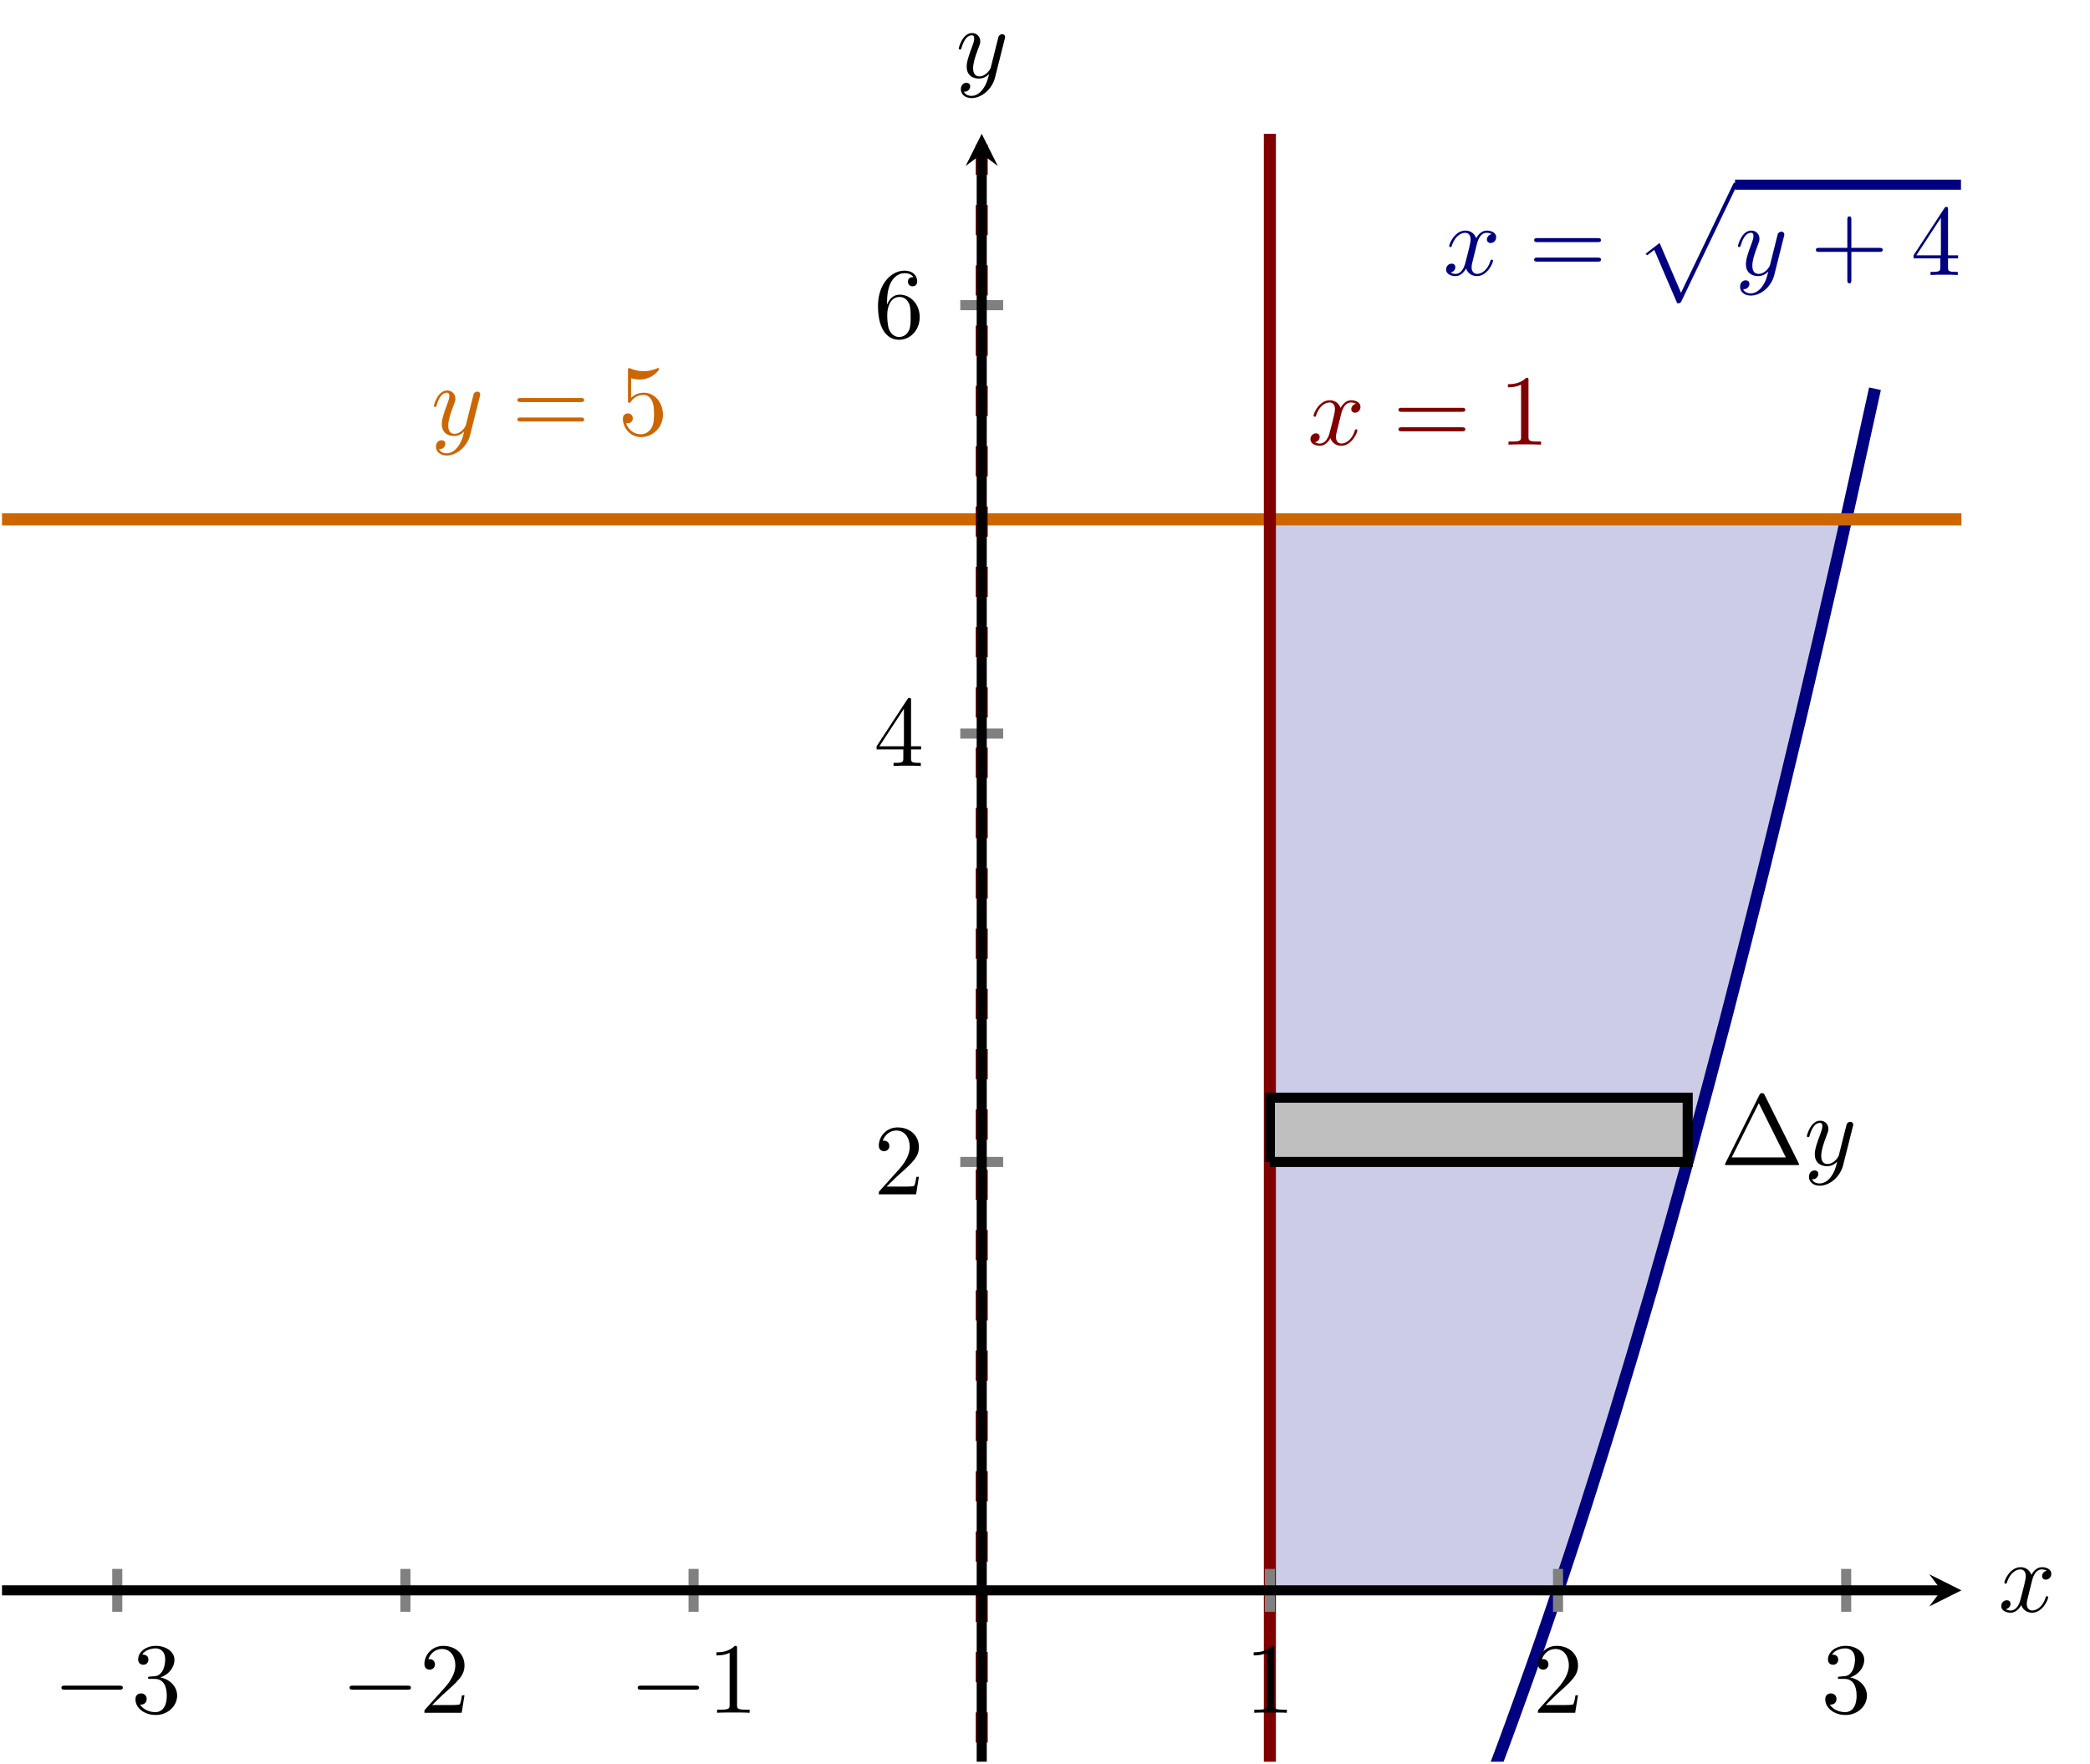 <?xml version="1.0" encoding="UTF-8" standalone="no"?>
<!DOCTYPE svg PUBLIC "-//W3C//DTD SVG 1.1//EN" "http://www.w3.org/Graphics/SVG/1.1/DTD/svg11.dtd">
<svg xmlns="http://www.w3.org/2000/svg" xmlns:xlink="http://www.w3.org/1999/xlink" version="1.1" width="207.22pt" height="174.864pt" viewBox="0 0 207.22 174.864">
<clipPath id="cp0">
<path transform="matrix(1,0,0,-1,.199,174.665)" d="M 0 0 L 194.274 0 L 194.274 161.397 L 0 161.397 Z "/>
</clipPath>
<g clip-path="url(#cp0)">
<path transform="matrix(1,0,0,-1,.199,174.665)" d="M 125.707 123.171 L 128.087 123.171 L 130.468 123.171 L 132.849 123.171 L 135.23 123.171 L 137.611 123.171 L 139.991 123.171 L 142.372 123.171 L 144.753 123.171 L 147.134 123.171 L 149.515 123.171 L 151.895 123.171 L 154.276 123.171 L 156.657 123.171 L 159.038 123.171 L 161.419 123.171 L 163.799 123.171 L 166.18 123.171 L 168.561 123.171 L 170.942 123.171 L 173.323 123.171 L 175.703 123.171 L 178.084 123.171 L 180.465 123.171 L 182.846 123.171 L 154.276 16.989 L 153.085 16.989 L 151.895 16.989 L 150.705 16.989 L 149.514 16.989 L 148.324 16.989 L 147.134 16.989 L 145.943 16.989 L 144.753 16.989 L 143.562 16.989 L 142.372 16.989 L 141.182 16.989 L 139.991 16.989 L 138.801 16.989 L 137.61 16.989 L 136.42 16.989 L 135.23 16.989 L 134.039 16.989 L 132.849 16.989 L 131.659 16.989 L 130.468 16.989 L 129.278 16.989 L 128.087 16.989 L 126.897 16.989 L 125.707 16.989 Z " fill="#cccce6"/>
</g>
<clipPath id="cp1">
<path transform="matrix(1,0,0,-1,.199,174.665)" d="M 0 0 L 194.274 0 L 194.274 161.397 L 0 161.397 Z "/>
</clipPath>
<g clip-path="url(#cp1)">
<path transform="matrix(1,0,0,-1,.199,174.665)" d="M 154.276 16.989 L 155.467 20.565 L 156.657 24.215 L 157.847 27.939 L 159.038 31.736 L 160.228 35.607 L 161.419 39.552 L 162.609 43.571 L 163.799 47.663 L 164.99 51.829 L 166.18 56.069 L 167.37 60.383 L 168.561 64.77 L 169.751 69.231 L 170.942 73.766 L 172.132 78.374 L 173.322 83.057 L 174.513 87.813 L 175.703 92.642 L 176.894 97.546 L 178.084 102.523 L 179.274 107.574 L 180.465 112.698 L 181.655 117.897 L 182.845 123.169 L 182.846 123.171 L 180.465 123.171 L 178.084 123.171 L 175.703 123.171 L 173.323 123.171 L 170.942 123.171 L 168.561 123.171 L 166.18 123.171 L 163.799 123.171 L 161.419 123.171 L 159.038 123.171 L 156.657 123.171 L 154.276 123.171 L 151.895 123.171 L 149.515 123.171 L 147.134 123.171 L 144.753 123.171 L 142.372 123.171 L 139.991 123.171 L 137.611 123.171 L 135.23 123.171 L 132.849 123.171 L 130.468 123.171 L 128.087 123.171 L 125.707 123.171 Z " fill="#cccce6"/>
</g>
<clipPath id="cp2">
<path transform="matrix(1,0,0,-1,.199,174.665)" d="M 0 0 L 194.274 0 L 194.274 161.397 L 0 161.397 Z "/>
</clipPath>
<g clip-path="url(#cp2)">
<path transform="matrix(1,0,0,-1,.199,174.665)" stroke-width="1.196" stroke-linecap="butt" stroke-miterlimit="10" stroke-linejoin="miter" fill="none" stroke="#000080" d="M 97.137 -67.956 C 97.137 -67.956 99.803 -67.799 100.827 -67.602 C 101.851 -67.406 103.493 -66.933 104.517 -66.539 C 105.541 -66.146 107.184 -65.358 108.208 -64.768 C 109.232 -64.178 110.874 -63.074 111.898 -62.288 C 112.922 -61.501 114.564 -60.082 115.588 -59.099 C 116.612 -58.116 118.254 -56.381 119.278 -55.201 C 120.302 -54.022 121.945 -51.972 122.969 -50.596 C 123.993 -49.219 125.635 -46.854 126.659 -45.281 C 127.683 -43.708 129.325 -41.028 130.349 -39.258 C 131.373 -37.488 133.015 -34.492 134.039 -32.526 C 135.063 -30.56 136.705 -27.249 137.729 -25.086 C 138.753 -22.923 140.396 -19.296 141.42 -16.937 C 142.444 -14.577 144.086 -10.635 145.11 -8.079 C 146.134 -5.523 147.776 -1.266 148.8 1.487 C 149.824 4.24 151.466 8.813 152.49 11.762 C 153.514 14.712 155.157 19.599 156.181 22.746 C 157.205 25.892 158.847 31.095 159.871 34.438 C 160.895 37.781 162.537 43.299 163.561 46.838 C 164.585 50.378 166.227 56.211 167.251 59.948 C 168.275 63.684 169.918 69.833 170.942 73.765 C 171.966 77.698 173.608 84.162 174.632 88.292 C 175.656 92.421 177.298 99.201 178.322 103.527 C 179.346 107.853 180.988 114.948 182.012 119.471 C 183.036 123.993 185.702 136.123 185.702 136.123 "/>
<path transform="matrix(1,0,0,-1,.199,174.665)" stroke-width="1.196" stroke-linecap="butt" stroke-miterlimit="10" stroke-linejoin="miter" fill="none" stroke="#cc6600" d="M -188.56 123.171 C -188.56 123.171 -171.359 123.171 -164.752 123.171 C -158.145 123.171 -147.551 123.171 -140.944 123.171 C -134.337 123.171 -123.743 123.171 -117.136 123.171 C -110.529 123.171 -99.935 123.171 -93.328 123.171 C -86.721 123.171 -76.127 123.171 -69.52 123.171 C -62.913 123.171 -52.319 123.171 -45.712 123.171 C -39.105 123.171 -28.511 123.171 -21.904 123.171 C -15.297 123.171 -4.703 123.171 1.904 123.171 C 8.511 123.171 19.105 123.171 25.712 123.171 C 32.319 123.171 42.913 123.171 49.52 123.171 C 56.127 123.171 66.721 123.171 73.328 123.171 C 79.935 123.171 90.529 123.171 97.136 123.171 C 103.743 123.171 114.337 123.171 120.944 123.171 C 127.551 123.171 138.145 123.171 144.752 123.171 C 151.359 123.171 161.953 123.171 168.56 123.171 C 175.167 123.171 185.761 123.171 192.368 123.171 C 198.975 123.171 209.569 123.171 216.176 123.171 C 222.783 123.171 233.377 123.171 239.984 123.171 C 246.591 123.171 257.185 123.171 263.792 123.171 C 270.399 123.171 280.993 123.171 287.6 123.171 C 294.207 123.171 304.801 123.171 311.408 123.171 C 318.015 123.171 328.61 123.171 335.216 123.171 C 341.823 123.171 352.418 123.171 359.024 123.171 C 365.631 123.171 382.832 123.171 382.832 123.171 "/>
<path transform="matrix(1,0,0,-1,.199,174.665)" stroke-width="1.196" stroke-linecap="butt" stroke-miterlimit="10" stroke-linejoin="miter" fill="none" stroke="#800000" d="M 125.707 -195.375 L 125.707 229.353 "/>
<path transform="matrix(1,0,0,-1,.199,174.665)" stroke-width="1.196" stroke-linecap="butt" stroke-dasharray="2.989,2.989" stroke-miterlimit="10" stroke-linejoin="miter" fill="none" stroke="#800000" d="M 97.137 -195.375 L 97.137 229.353 "/>
<path transform="matrix(1,0,0,-1,.199,174.665)" d="M 125.707 59.462 L 167.133 59.462 L 167.133 65.833 L 125.707 65.833 L 125.707 59.462 " fill="#bfbfbf"/>
<path transform="matrix(1,0,0,-1,.199,174.665)" stroke-width="1" stroke-linecap="butt" stroke-miterlimit="10" stroke-linejoin="miter" fill="none" stroke="#000000" d="M 125.707 59.462 L 167.133 59.462 L 167.133 65.833 L 125.707 65.833 L 125.707 59.462 "/>
<symbol id="font_3_1">
<path d="M .395 .698 C .388 .711 .386 .716 .369 .716 C .352 .716 .35 .711 .343 .698 L .005 .02 C 0 .011 0 .009 0 .008 C 0 0 .006 0 .022 0 L .716 0 C .732 0 .738 0 .738 .008 C .738 .009 .738 .011 .733 .02 L .395 .698 M .337 .616 L .606 .076 L .067 .076 L .337 .616 Z "/>
</symbol>
<use xlink:href="#font_3_1" transform="matrix(9.963,0,0,-9.963,171.025,115.515)"/>
<symbol id="font_4_2">
<path d="M .457 .586 C .461 .6 .461 .602 .461 .609 C .461 .627 .447 .636 .432 .636 C .422 .636 .406 .63 .397 .615 C .395 .61 .387 .579 .383 .561 C .376 .535 .369 .508 .363 .481 L .318 .301 C .314 .286 .271 .216 .205 .216 C .154 .216 .143 .26 .143 .297 C .143 .343 .16 .405 .194 .493 C .21 .534 .214 .545 .214 .565 C .214 .61 .182 .647 .132 .647 C .037 .647 0 .502 0 .493 C 0 .483 .01 .483 .012 .483 C .022 .483 .023 .485 .028 .501 C .055 .595 .095 .625 .129 .625 C .137 .625 .154 .625 .154 .593 C .154 .568 .144 .542 .137 .523 C .097 .417 .079 .36 .079 .313 C .079 .224 .142 .194 .201 .194 C .24 .194 .274 .211 .302 .239 C .289 .187 .277 .138 .237 .085 C .211 .051 .173 .022 .127 .022 C .113 .022 .068 .025 .051 .064 C .067 .064 .08 .064 .094 .076 C .104 .085 .114 .098 .114 .117 C .114 .148 .087 .152 .077 .152 C .054 .152 .021 .136 .021 .087 C .021 .037 .065 0 .127 0 C .23 0 .333 .091 .361 .204 L .457 .586 Z "/>
</symbol>
<use xlink:href="#font_4_2" transform="matrix(9.963,0,0,-9.963,179.148,117.557)"/>
<symbol id="font_4_1">
<path d="M .305 .313 C .311 .339 .334 .431 .404 .431 C .409 .431 .433 .431 .454 .418 C .426 .413 .406 .388 .406 .364 C .406 .348 .417 .329 .444 .329 C .466 .329 .498 .347 .498 .387 C .498 .439 .439 .453 .405 .453 C .347 .453 .312 .4 .3 .377 C .275 .443 .221 .453 .192 .453 C .088 .453 .031 .324 .031 .299 C .031 .289 .041 .289 .043 .289 C .051 .289 .054 .291 .056 .3 C .09 .406 .156 .431 .19 .431 C .209 .431 .244 .422 .244 .364 C .244 .333 .227 .266 .19 .126 C .174 .064 .139 .022 .095 .022 C .089 .022 .066 .022 .045 .035 C .07 .04 .092 .061 .092 .089 C .092 .116 .07 .124 .055 .124 C .025 .124 0 .098 0 .066 C 0 .02 .05 0 .094 0 C .16 0 .196 .07 .199 .076 C .211 .039 .247 0 .307 0 C .41 0 .467 .129 .467 .154 C .467 .164 .458 .164 .455 .164 C .446 .164 .444 .16 .442 .153 C .409 .046 .341 .022 .309 .022 C .27 .022 .254 .054 .254 .088 C .254 .11 .26 .132 .271 .176 L .305 .313 Z "/>
</symbol>
<use xlink:href="#font_4_1" transform="matrix(9.963,0,0,-9.963,143.377,27.374)" fill="#000080"/>
<symbol id="font_3_9">
<path d="M .631 .194 C .646 .194 .665 .194 .665 .214 C .665 .234 .646 .234 .632 .234 L .033 .234 C .019 .234 0 .234 0 .214 C 0 .194 .019 .194 .034 .194 L .631 .194 M .632 0 C .646 0 .665 0 .665 .02 C .665 .04 .646 .04 .631 .04 L .034 .04 C .019 .04 0 .04 0 .02 C 0 0 .019 0 .033 0 L .632 0 Z "/>
</symbol>
<use xlink:href="#font_3_9" transform="matrix(9.963,0,0,-9.963,152.108,25.939)" fill="#000080"/>
<symbol id="font_5_1">
<path d="M .314 0 C .345 0 .346 .001 .356 .02 L .903 1.162 C .91 1.175 .91 1.177 .91 1.18 C .91 1.191 .902 1.2 .89 1.2 C .877 1.2 .873 1.191 .868 1.18 L .352 .104 L .139 .6 L 0 .493 L .015 .477 L .086 .531 L .314 0 Z "/>
</symbol>
<use xlink:href="#font_5_1" transform="matrix(9.963,0,0,-9.963,163.162,30.065)" fill="#000080"/>
<path transform="matrix(1,0,0,-1,172.028,18.309)" stroke-width="1" stroke-linecap="butt" stroke-miterlimit="10" stroke-linejoin="miter" fill="none" stroke="#000080" d="M 0 0 L 22.4 0 "/>
<use xlink:href="#font_4_2" transform="matrix(9.963,0,0,-9.963,172.317,29.306)" fill="#000080"/>
<symbol id="font_3_2">
<path d="M .353 .313 L .632 .313 C .646 .313 .665 .313 .665 .333 C .665 .353 .646 .353 .632 .353 L .353 .353 L .353 .633 C .353 .647 .353 .666 .333 .666 C .313 .666 .313 .647 .313 .633 L .313 .353 L .033 .353 C .019 .353 0 .353 0 .333 C 0 .313 .019 .313 .033 .313 L .313 .313 L .313 .033 C .313 .019 .313 0 .333 0 C .353 0 .353 .019 .353 .033 L .353 .313 Z "/>
</symbol>
<symbol id="font_3_6">
<path d="M .266 .165 L .266 .078 C .266 .042 .264 .031 .19 .031 L .169 .031 L .169 0 C .21 .003 .262 .003 .304 .003 C .346 .003 .399 .003 .44 0 L .44 .031 L .419 .031 C .345 .031 .343 .042 .343 .078 L .343 .165 L .443 .165 L .443 .196 L .343 .196 L .343 .651 C .343 .671 .343 .677 .327 .677 C .318 .677 .315 .677 .307 .665 L 0 .196 L 0 .165 L .266 .165 M .272 .196 L .028 .196 L .272 .569 L .272 .196 Z "/>
</symbol>
<use xlink:href="#font_3_2" transform="matrix(9.963,0,0,-9.963,180.042,28.091)" fill="#000080"/>
<use xlink:href="#font_3_6" transform="matrix(9.963,0,0,-9.963,189.726,27.264)" fill="#000080"/>
<use xlink:href="#font_4_2" transform="matrix(9.963,0,0,-9.963,43.017,45.161)" fill="#cc6600"/>
<symbol id="font_3_7">
<path d="M .399 .223 C .399 .342 .317 .442 .209 .442 C .161 .442 .118 .426 .082 .391 L .082 .586 C .102 .58 .135 .573 .167 .573 C .29 .573 .36 .664 .36 .677 C .36 .683 .357 .688 .35 .688 C .349 .688 .347 .688 .342 .685 C .322 .676 .273 .656 .206 .656 C .166 .656 .12 .663 .073 .684 C .065 .687 .063 .687 .061 .687 C .051 .687 .051 .679 .051 .663 L .051 .367 C .051 .349 .051 .341 .065 .341 C .072 .341 .074 .344 .078 .35 C .089 .366 .126 .42 .207 .42 C .259 .42 .284 .374 .292 .356 C .308 .319 .31 .28 .31 .23 C .31 .195 .31 .135 .286 .093 C .262 .054 .225 .028 .179 .028 C .106 .028 .049 .081 .032 .14 C .035 .139 .038 .138 .049 .138 C .082 .138 .099 .163 .099 .187 C .099 .211 .082 .236 .049 .236 C .035 .236 0 .229 0 .183 C 0 .097 .069 0 .181 0 C .297 0 .399 .096 .399 .223 Z "/>
</symbol>
<use xlink:href="#font_3_9" transform="matrix(9.963,0,0,-9.963,51.295,41.794)" fill="#cc6600"/>
<use xlink:href="#font_3_7" transform="matrix(9.963,0,0,-9.963,61.756,43.338)" fill="#cc6600"/>
<use xlink:href="#font_4_1" transform="matrix(9.963,0,0,-9.963,129.927,44.197)" fill="#800000"/>
<symbol id="font_3_3">
<path d="M .205 .64 C .205 .664 .205 .666 .182 .666 C .12 .602 .032 .602 0 .602 L 0 .571 C .02 .571 .079 .571 .131 .597 L .131 .079 C .131 .043 .128 .031 .038 .031 L .006 .031 L .006 0 C .041 .003 .128 .003 .168 .003 C .208 .003 .295 .003 .33 0 L .33 .031 L .298 .031 C .208 .031 .205 .042 .205 .079 L .205 .64 Z "/>
</symbol>
<use xlink:href="#font_3_9" transform="matrix(9.963,0,0,-9.963,138.657,42.762)" fill="#800000"/>
<use xlink:href="#font_3_3" transform="matrix(9.963,0,0,-9.963,149.506,44.087)" fill="#800000"/>
</g>
<symbol id="font_6_1">
<path d="M .576 0 C .593 0 .611 0 .611 .02 C .611 .04 .593 .04 .576 .04 L .035 .04 C .018 .04 0 .04 0 .02 C 0 0 .018 0 .035 0 L .576 0 Z "/>
</symbol>
<use xlink:href="#font_6_1" transform="matrix(9.963,0,0,-9.963,6.089,167.525)"/>
<symbol id="font_3_5">
<path d="M .248 .374 C .33 .401 .388 .471 .388 .55 C .388 .632 .3 .688 .204 .688 C .103 .688 .027 .628 .027 .552 C .027 .519 .049 .5 .078 .5 C .109 .5 .129 .522 .129 .551 C .129 .601 .082 .601 .067 .601 C .098 .65 .164 .663 .2 .663 C .241 .663 .296 .641 .296 .551 C .296 .539 .294 .481 .268 .437 C .238 .389 .204 .386 .179 .385 C .171 .384 .147 .382 .14 .382 C .132 .381 .125 .38 .125 .37 C .125 .359 .132 .359 .149 .359 L .193 .359 C .275 .359 .312 .291 .312 .193 C .312 .057 .243 .028 .199 .028 C .156 .028 .081 .045 .046 .104 C .081 .099 .112 .121 .112 .159 C .112 .195 .085 .215 .056 .215 C .032 .215 0 .201 0 .157 C 0 .066 .093 0 .202 0 C .324 0 .415 .091 .415 .193 C .415 .275 .352 .353 .248 .374 Z "/>
</symbol>
<use xlink:href="#font_3_5" transform="matrix(9.963,0,0,-9.963,13.429,170.035)"/>
<use xlink:href="#font_6_1" transform="matrix(9.963,0,0,-9.963,34.658,167.525)"/>
<symbol id="font_3_4">
<path d="M .077 .077 L .183 .18 C .339 .318 .399 .372 .399 .472 C .399 .586 .309 .666 .187 .666 C .074 .666 0 .574 0 .485 C 0 .429 .05 .429 .053 .429 C .07 .429 .105 .441 .105 .482 C .105 .508 .087 .534 .052 .534 C .044 .534 .042 .534 .039 .533 C .062 .598 .116 .635 .174 .635 C .265 .635 .308 .554 .308 .472 C .308 .392 .258 .313 .203 .251 L .011 .037 C 0 .026 0 .024 0 0 L .371 0 L .399 .174 L .374 .174 C .369 .144 .362 .1 .352 .085 C .345 .077 .279 .077 .257 .077 L .077 .077 Z "/>
</symbol>
<use xlink:href="#font_3_4" transform="matrix(9.963,0,0,-9.963,42.078,169.816)"/>
<use xlink:href="#font_6_1" transform="matrix(9.963,0,0,-9.963,63.228,167.525)"/>
<use xlink:href="#font_3_3" transform="matrix(9.963,0,0,-9.963,71.036,169.816)"/>
<use xlink:href="#font_3_3" transform="matrix(9.963,0,0,-9.963,124.301,169.816)"/>
<use xlink:href="#font_3_4" transform="matrix(9.963,0,0,-9.963,152.481,169.816)"/>
<use xlink:href="#font_3_5" transform="matrix(9.963,0,0,-9.963,180.97,170.035)"/>
<use xlink:href="#font_3_4" transform="matrix(9.963,0,0,-9.963,87.132,118.414)"/>
<use xlink:href="#font_3_6" transform="matrix(9.963,0,0,-9.963,86.913,75.942)"/>
<symbol id="font_3_8">
<path d="M .09 .35 L .09 .374 C .09 .627 .214 .663 .265 .663 C .289 .663 .331 .657 .353 .623 C .338 .623 .298 .623 .298 .578 C .298 .547 .322 .532 .344 .532 C .36 .532 .39 .541 .39 .58 C .39 .64 .346 .688 .263 .688 C .135 .688 0 .559 0 .338 C 0 .071 .116 0 .209 0 C .32 0 .415 .094 .415 .226 C .415 .353 .326 .449 .215 .449 C .147 .449 .11 .398 .09 .35 M .209 .028 C .146 .028 .116 .088 .11 .103 C .092 .15 .092 .23 .092 .248 C .092 .326 .124 .426 .214 .426 C .23 .426 .276 .426 .307 .364 C .325 .327 .325 .276 .325 .227 C .325 .179 .325 .129 .308 .093 C .278 .033 .232 .028 .209 .028 Z "/>
</symbol>
<use xlink:href="#font_3_8" transform="matrix(9.963,0,0,-9.963,87.052,33.688)"/>
<use xlink:href="#font_4_1" transform="matrix(9.963,0,0,-9.963,198.421,159.894)"/>
<use xlink:href="#font_4_2" transform="matrix(9.963,0,0,-9.963,95.058,9.725)"/>
<path transform="matrix(1,0,0,-1,.199,174.665)" stroke-width="1" stroke-linecap="butt" stroke-miterlimit="10" stroke-linejoin="miter" fill="none" stroke="#808080" d="M 11.428 14.863 L 11.428 19.115 M 39.998 14.863 L 39.998 19.115 M 68.567 14.863 L 68.567 19.115 M 125.707 14.863 L 125.707 19.115 M 154.276 14.863 L 154.276 19.115 M 182.846 14.863 L 182.846 19.115 "/>
<path transform="matrix(1,0,0,-1,.199,174.665)" stroke-width="1" stroke-linecap="butt" stroke-miterlimit="10" stroke-linejoin="miter" fill="none" stroke="#808080" d="M 95.011 59.462 L 99.263 59.462 M 95.011 101.935 L 99.263 101.935 M 95.011 144.408 L 99.263 144.408 "/>
<path transform="matrix(1,0,0,-1,.199,174.665)" stroke-width="1" stroke-linecap="butt" stroke-miterlimit="10" stroke-linejoin="miter" fill="none" stroke="#000000" d="M 0 16.989 L 192.281 16.989 "/>
<path transform="matrix(1,0,0,-1,192.48,157.676)" d="M 1.993 0 L -1.196 1.594 L 0 0 L -1.196 -1.594 "/>
<path transform="matrix(1,0,0,-1,.199,174.665)" stroke-width="1" stroke-linecap="butt" stroke-miterlimit="10" stroke-linejoin="miter" fill="none" stroke="#000000" d="M 97.137 0 L 97.137 159.404 "/>
<path transform="matrix(0,-1,-1,-0,97.336,15.261)" d="M 1.993 0 L -1.196 1.594 L 0 0 L -1.196 -1.594 "/>
</svg>
